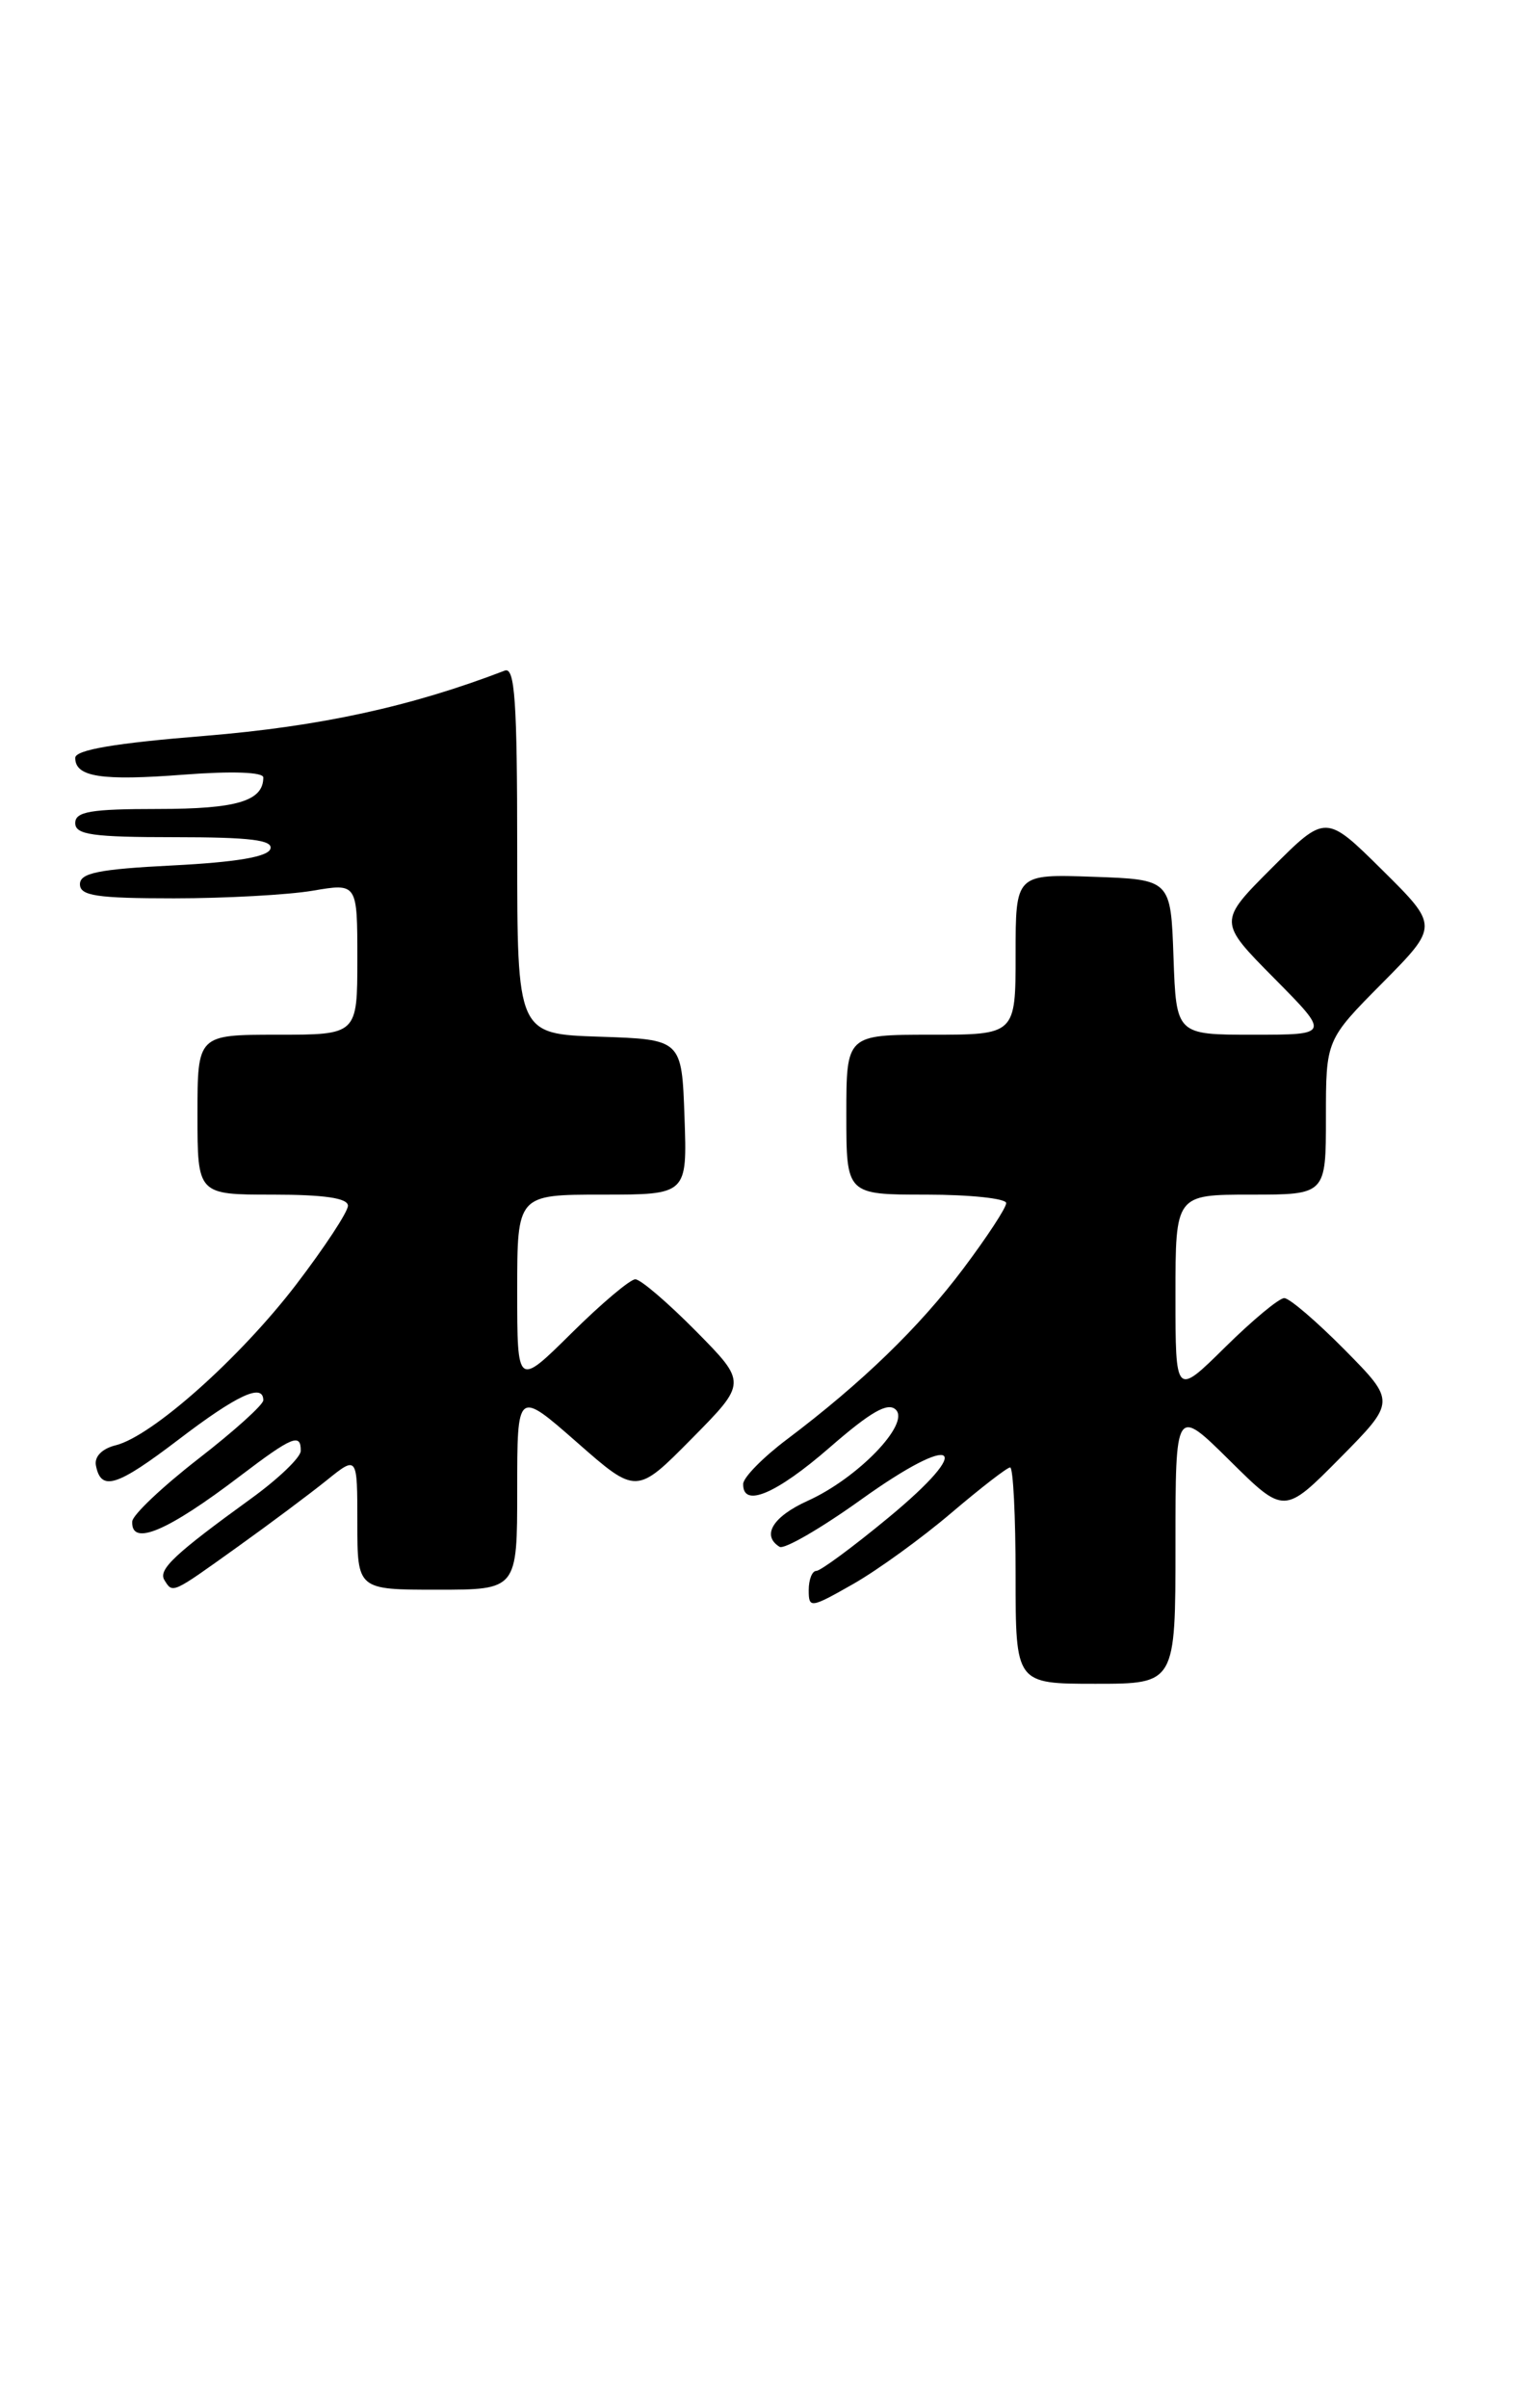 <?xml version="1.0" encoding="UTF-8" standalone="no"?>
<!DOCTYPE svg PUBLIC "-//W3C//DTD SVG 1.1//EN" "http://www.w3.org/Graphics/SVG/1.1/DTD/svg11.dtd" >
<svg xmlns="http://www.w3.org/2000/svg" xmlns:xlink="http://www.w3.org/1999/xlink" version="1.1" viewBox="0 0 161 256">
 <g >
 <path fill="currentColor"
d=" M 125.00 164.28 C 125.00 149.56 125.00 149.56 130.78 155.28 C 136.56 161.00 136.56 161.00 142.50 155.00 C 148.43 149.00 148.43 149.00 143.00 143.50 C 140.01 140.48 137.12 138.00 136.57 138.00 C 136.01 138.00 133.19 140.35 130.28 143.22 C 125.00 148.43 125.00 148.43 125.00 137.72 C 125.00 127.00 125.00 127.00 133.00 127.00 C 141.00 127.00 141.00 127.00 141.00 118.78 C 141.00 110.55 141.00 110.55 147.00 104.50 C 153.00 98.44 153.00 98.44 146.99 92.49 C 140.98 86.54 140.98 86.54 135.26 92.26 C 129.54 97.98 129.54 97.98 135.49 103.99 C 141.44 110.00 141.44 110.00 133.26 110.00 C 125.08 110.00 125.08 110.00 124.79 101.75 C 124.50 93.50 124.50 93.50 116.25 93.21 C 108.00 92.92 108.00 92.92 108.00 101.46 C 108.00 110.00 108.00 110.00 99.00 110.00 C 90.00 110.00 90.00 110.00 90.00 118.50 C 90.00 127.00 90.00 127.00 98.50 127.00 C 103.17 127.00 107.00 127.41 107.00 127.90 C 107.00 128.40 104.95 131.52 102.45 134.85 C 97.75 141.11 91.65 147.01 83.68 153.02 C 81.14 154.93 79.05 157.06 79.03 157.75 C 78.97 160.34 82.54 158.83 88.24 153.87 C 92.62 150.06 94.43 149.03 95.27 149.87 C 96.78 151.38 91.20 157.15 85.91 159.54 C 82.19 161.22 80.95 163.23 82.90 164.44 C 83.39 164.74 87.28 162.49 91.54 159.44 C 101.73 152.13 103.87 153.59 94.40 161.40 C 90.67 164.48 87.25 167.00 86.81 167.00 C 86.36 167.00 86.00 167.92 86.00 169.04 C 86.00 171.00 86.18 170.98 90.75 168.38 C 93.36 166.89 98.05 163.49 101.17 160.83 C 104.29 158.18 107.10 156.00 107.42 156.00 C 107.74 156.00 108.00 161.18 108.00 167.50 C 108.00 179.00 108.00 179.00 116.50 179.00 C 125.00 179.00 125.00 179.00 125.00 164.28 Z  M 25.20 164.49 C 28.67 162.01 32.96 158.80 34.75 157.36 C 38.00 154.74 38.00 154.74 38.00 161.87 C 38.00 169.00 38.00 169.00 46.50 169.00 C 55.00 169.00 55.00 169.00 55.00 158.38 C 55.00 147.76 55.00 147.76 61.34 153.32 C 67.68 158.89 67.68 158.89 73.56 152.94 C 79.43 147.00 79.43 147.00 74.00 141.50 C 71.01 138.48 68.12 136.00 67.56 136.00 C 67.01 136.00 63.96 138.57 60.78 141.72 C 55.00 147.44 55.00 147.44 55.00 137.22 C 55.00 127.00 55.00 127.00 64.04 127.00 C 73.08 127.00 73.08 127.00 72.79 118.75 C 72.50 110.50 72.50 110.50 63.75 110.21 C 55.00 109.92 55.00 109.92 55.00 90.35 C 55.00 74.55 54.75 70.88 53.68 71.29 C 43.69 75.13 34.00 77.23 21.78 78.23 C 12.22 79.00 8.00 79.72 8.00 80.57 C 8.00 82.60 10.77 83.03 19.58 82.35 C 24.67 81.96 28.00 82.08 28.00 82.65 C 28.00 85.16 25.18 86.00 16.80 86.00 C 9.64 86.00 8.00 86.28 8.00 87.50 C 8.00 88.74 9.84 89.00 18.58 89.00 C 26.60 89.00 29.07 89.30 28.75 90.25 C 28.48 91.09 25.09 91.66 18.42 92.00 C 10.49 92.40 8.50 92.80 8.50 94.00 C 8.50 95.23 10.28 95.50 18.50 95.50 C 24.00 95.50 30.64 95.13 33.25 94.69 C 38.00 93.88 38.00 93.88 38.00 101.94 C 38.00 110.00 38.00 110.00 29.50 110.00 C 21.00 110.00 21.00 110.00 21.00 118.50 C 21.00 127.00 21.00 127.00 29.00 127.00 C 34.48 127.00 37.00 127.37 37.00 128.18 C 37.00 128.83 34.51 132.61 31.47 136.59 C 25.49 144.39 16.20 152.66 12.32 153.64 C 10.85 154.00 10.02 154.85 10.20 155.79 C 10.74 158.58 12.41 158.05 19.00 153.03 C 25.22 148.28 28.00 147.00 28.00 148.86 C 28.00 149.34 24.88 152.15 21.06 155.11 C 17.24 158.08 14.09 161.06 14.06 161.75 C 13.93 164.44 17.81 162.80 25.59 156.87 C 31.08 152.70 32.01 152.32 31.98 154.25 C 31.97 154.94 29.60 157.21 26.73 159.29 C 18.57 165.20 16.80 166.86 17.48 167.97 C 18.38 169.42 18.23 169.48 25.20 164.49 Z "/>
</g>
</svg>
